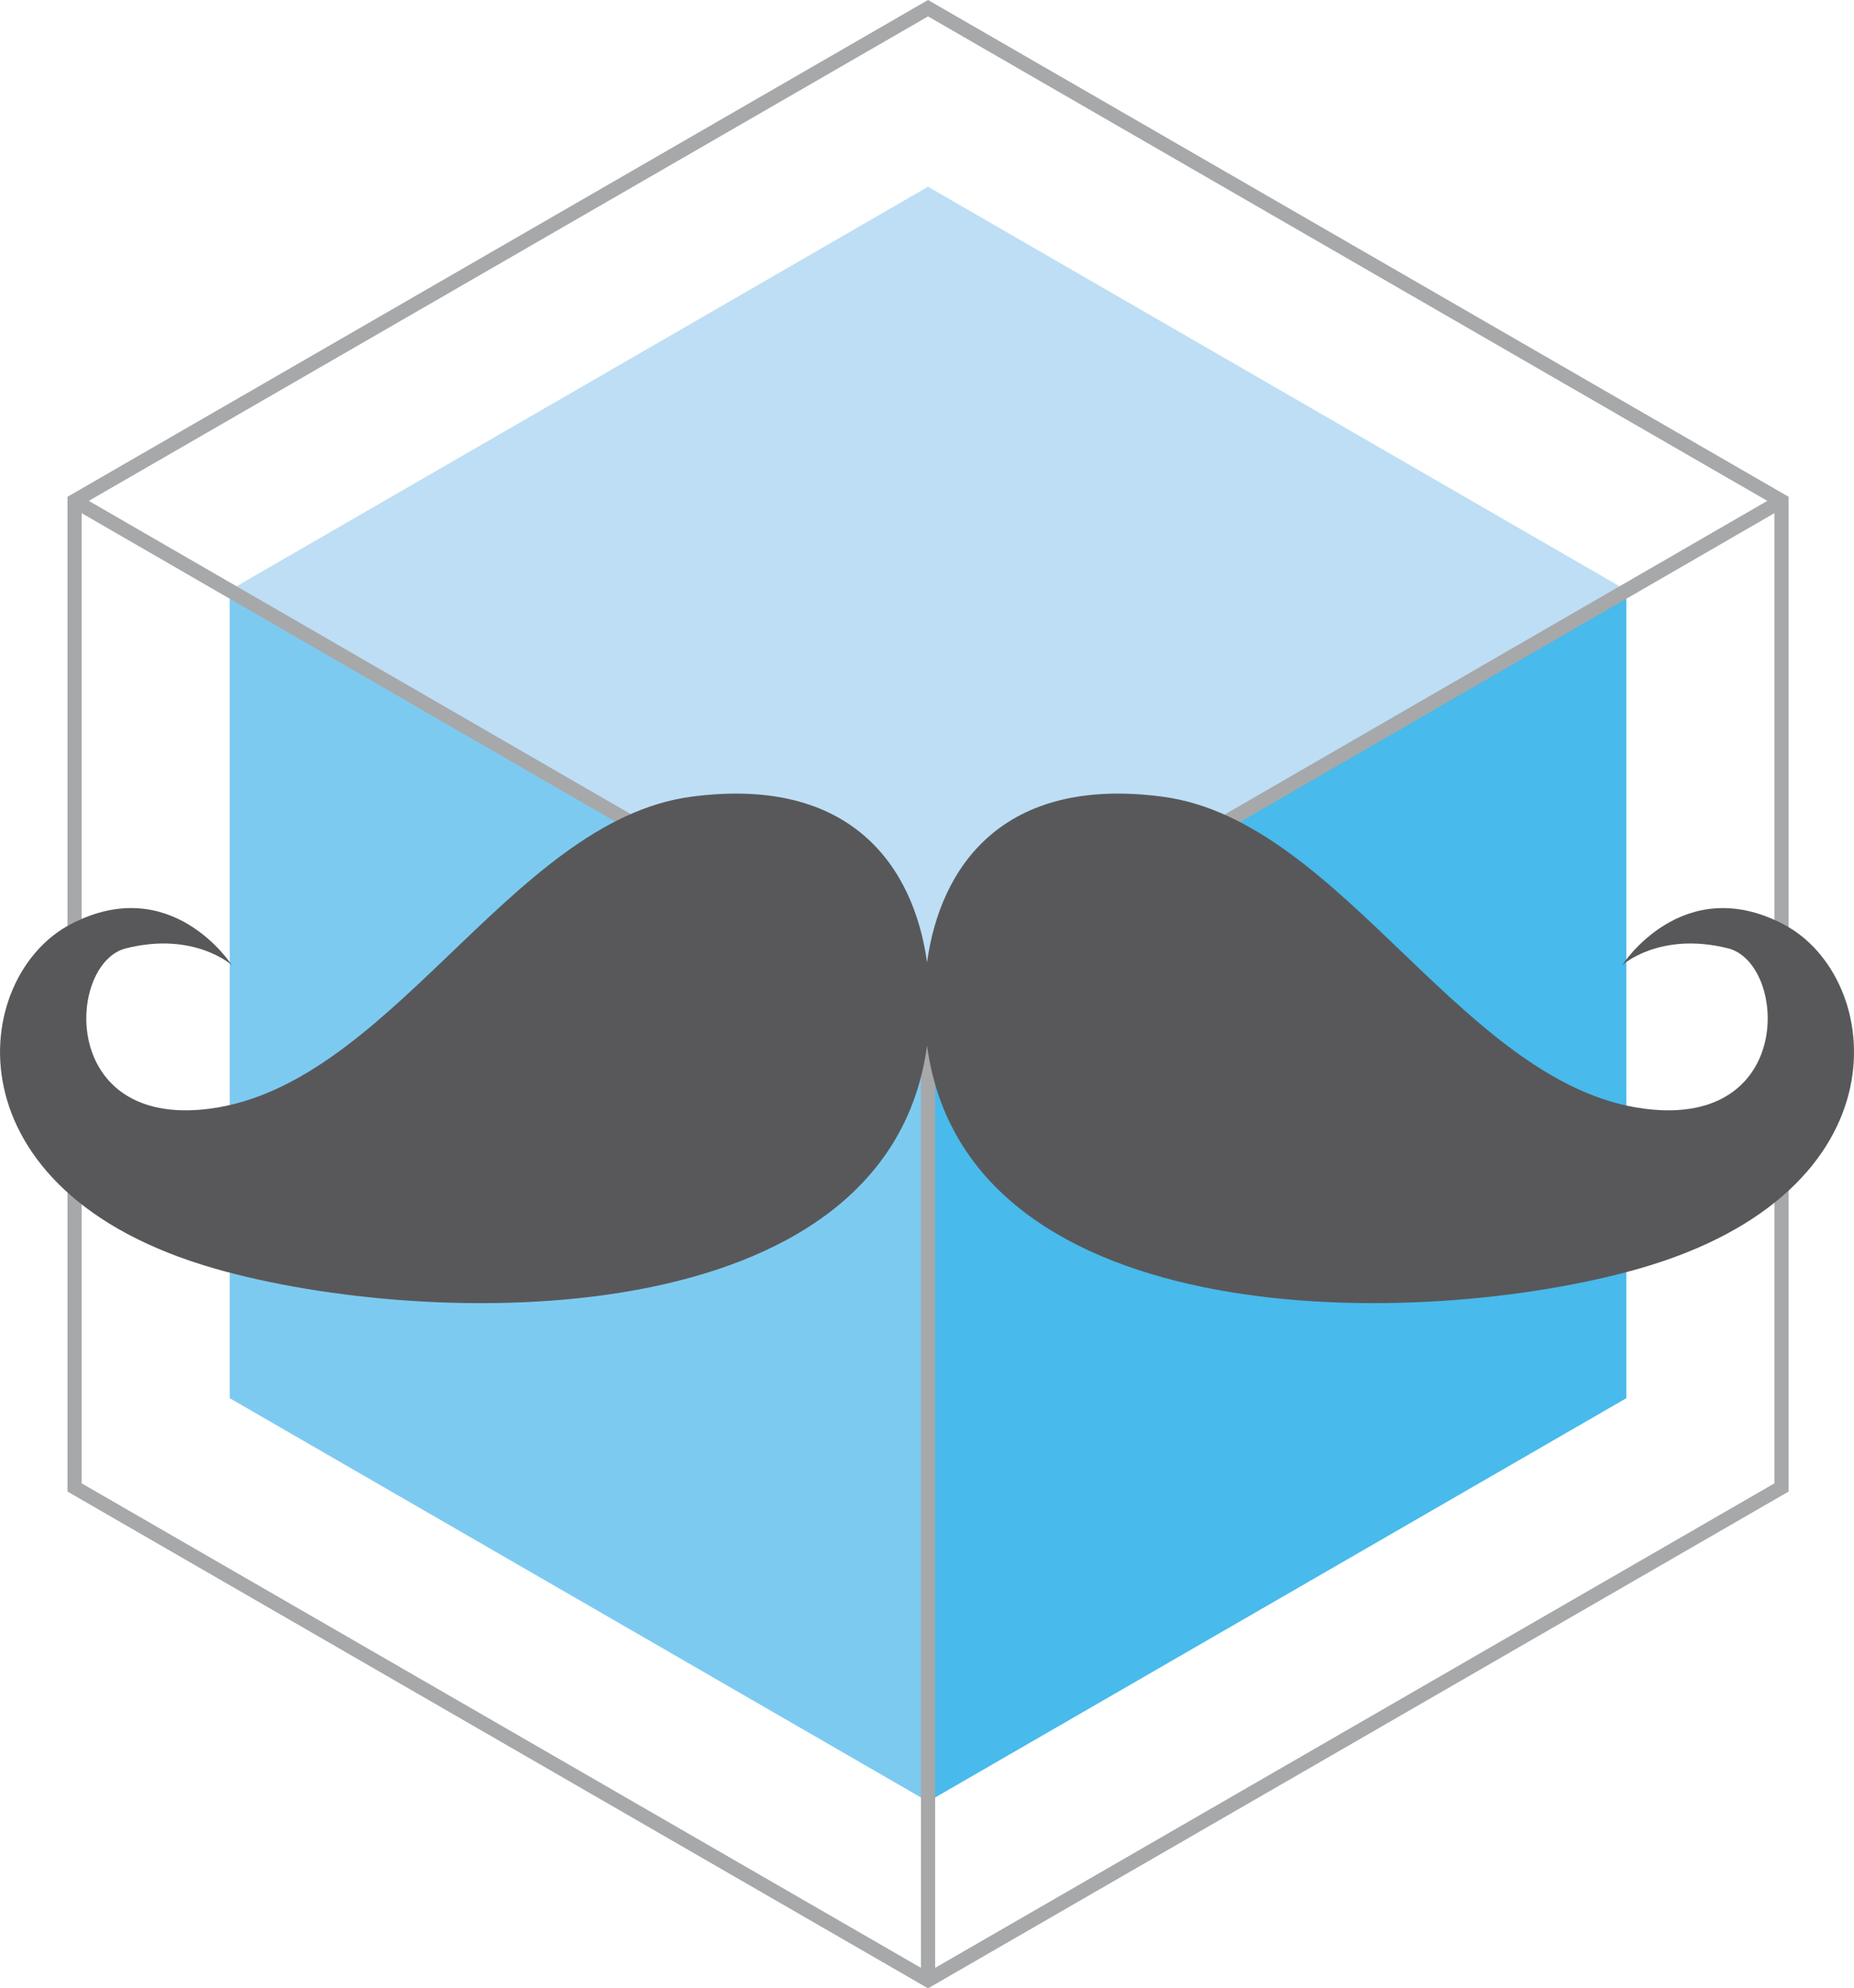 <?xml version="1.0" encoding="UTF-8"?>
<svg id="Layer_1" data-name="Layer 1" xmlns="http://www.w3.org/2000/svg" viewBox="0 0 522.69 560.21">
  <g>
    <g>
      <polygon points="261.64 280.11 261.64 507.59 458.5 393.94 458.5 166.39 261.64 280.11" style="fill: #48baeb;"/>
      <polygon points="458.5 166.39 458.5 166.28 261.64 52.62 64.77 166.28 64.77 166.39 261.64 280.11 458.5 166.39" style="fill: #bddef5;"/>
      <polygon points="64.77 166.39 64.77 393.94 261.64 507.59 261.64 280.11 64.77 166.39" style="fill: #7dcaf1;"/>
    </g>
    <polygon points="21.03 419.09 21.03 141.12 261.64 2.31 502.25 141.12 502.25 419.09 261.64 557.9 21.03 419.09" style="fill: none; stroke: #a7a8aa; stroke-miterlimit: 10; stroke-width: 4px;"/>
    <path d="M502.25,141.12l-240.61,138.98L21.03,141.12" style="fill: none; stroke: #a7a8aa; stroke-miterlimit: 10; stroke-width: 4px;"/>
    <line x1="261.64" y1="280.11" x2="261.64" y2="557.9" style="fill: none; stroke: #a7a8aa; stroke-miterlimit: 10; stroke-width: 4px;"/>
  </g>
  <path d="M502.81,260.41c-28.51-14.91-45.48,11.53-45.48,11.53,0,0,10.5-9.58,29.85-4.75,16.29,4.07,19.01,48.86-21.03,45.46-52.77-4.46-86.85-81.41-138.43-88.19-45.03-5.94-62.64,19.72-66.36,46.67-3.75-26.95-21.35-52.61-66.39-46.67-51.58,6.78-85.66,83.73-138.42,88.19-40.04,3.4-37.33-41.39-21.04-45.46,19.35-4.83,29.86,4.75,29.86,4.75,0,0-16.97-26.45-45.48-11.53-28.48,14.94-35.26,75.31,40.73,97.03,60.68,17.34,189.55,19.51,200.74-62.8,11.17,82.3,140.04,80.14,200.72,62.8,76-21.73,69.21-82.09,40.73-97.03Z" style="fill: #58585a;"/>
</svg>

